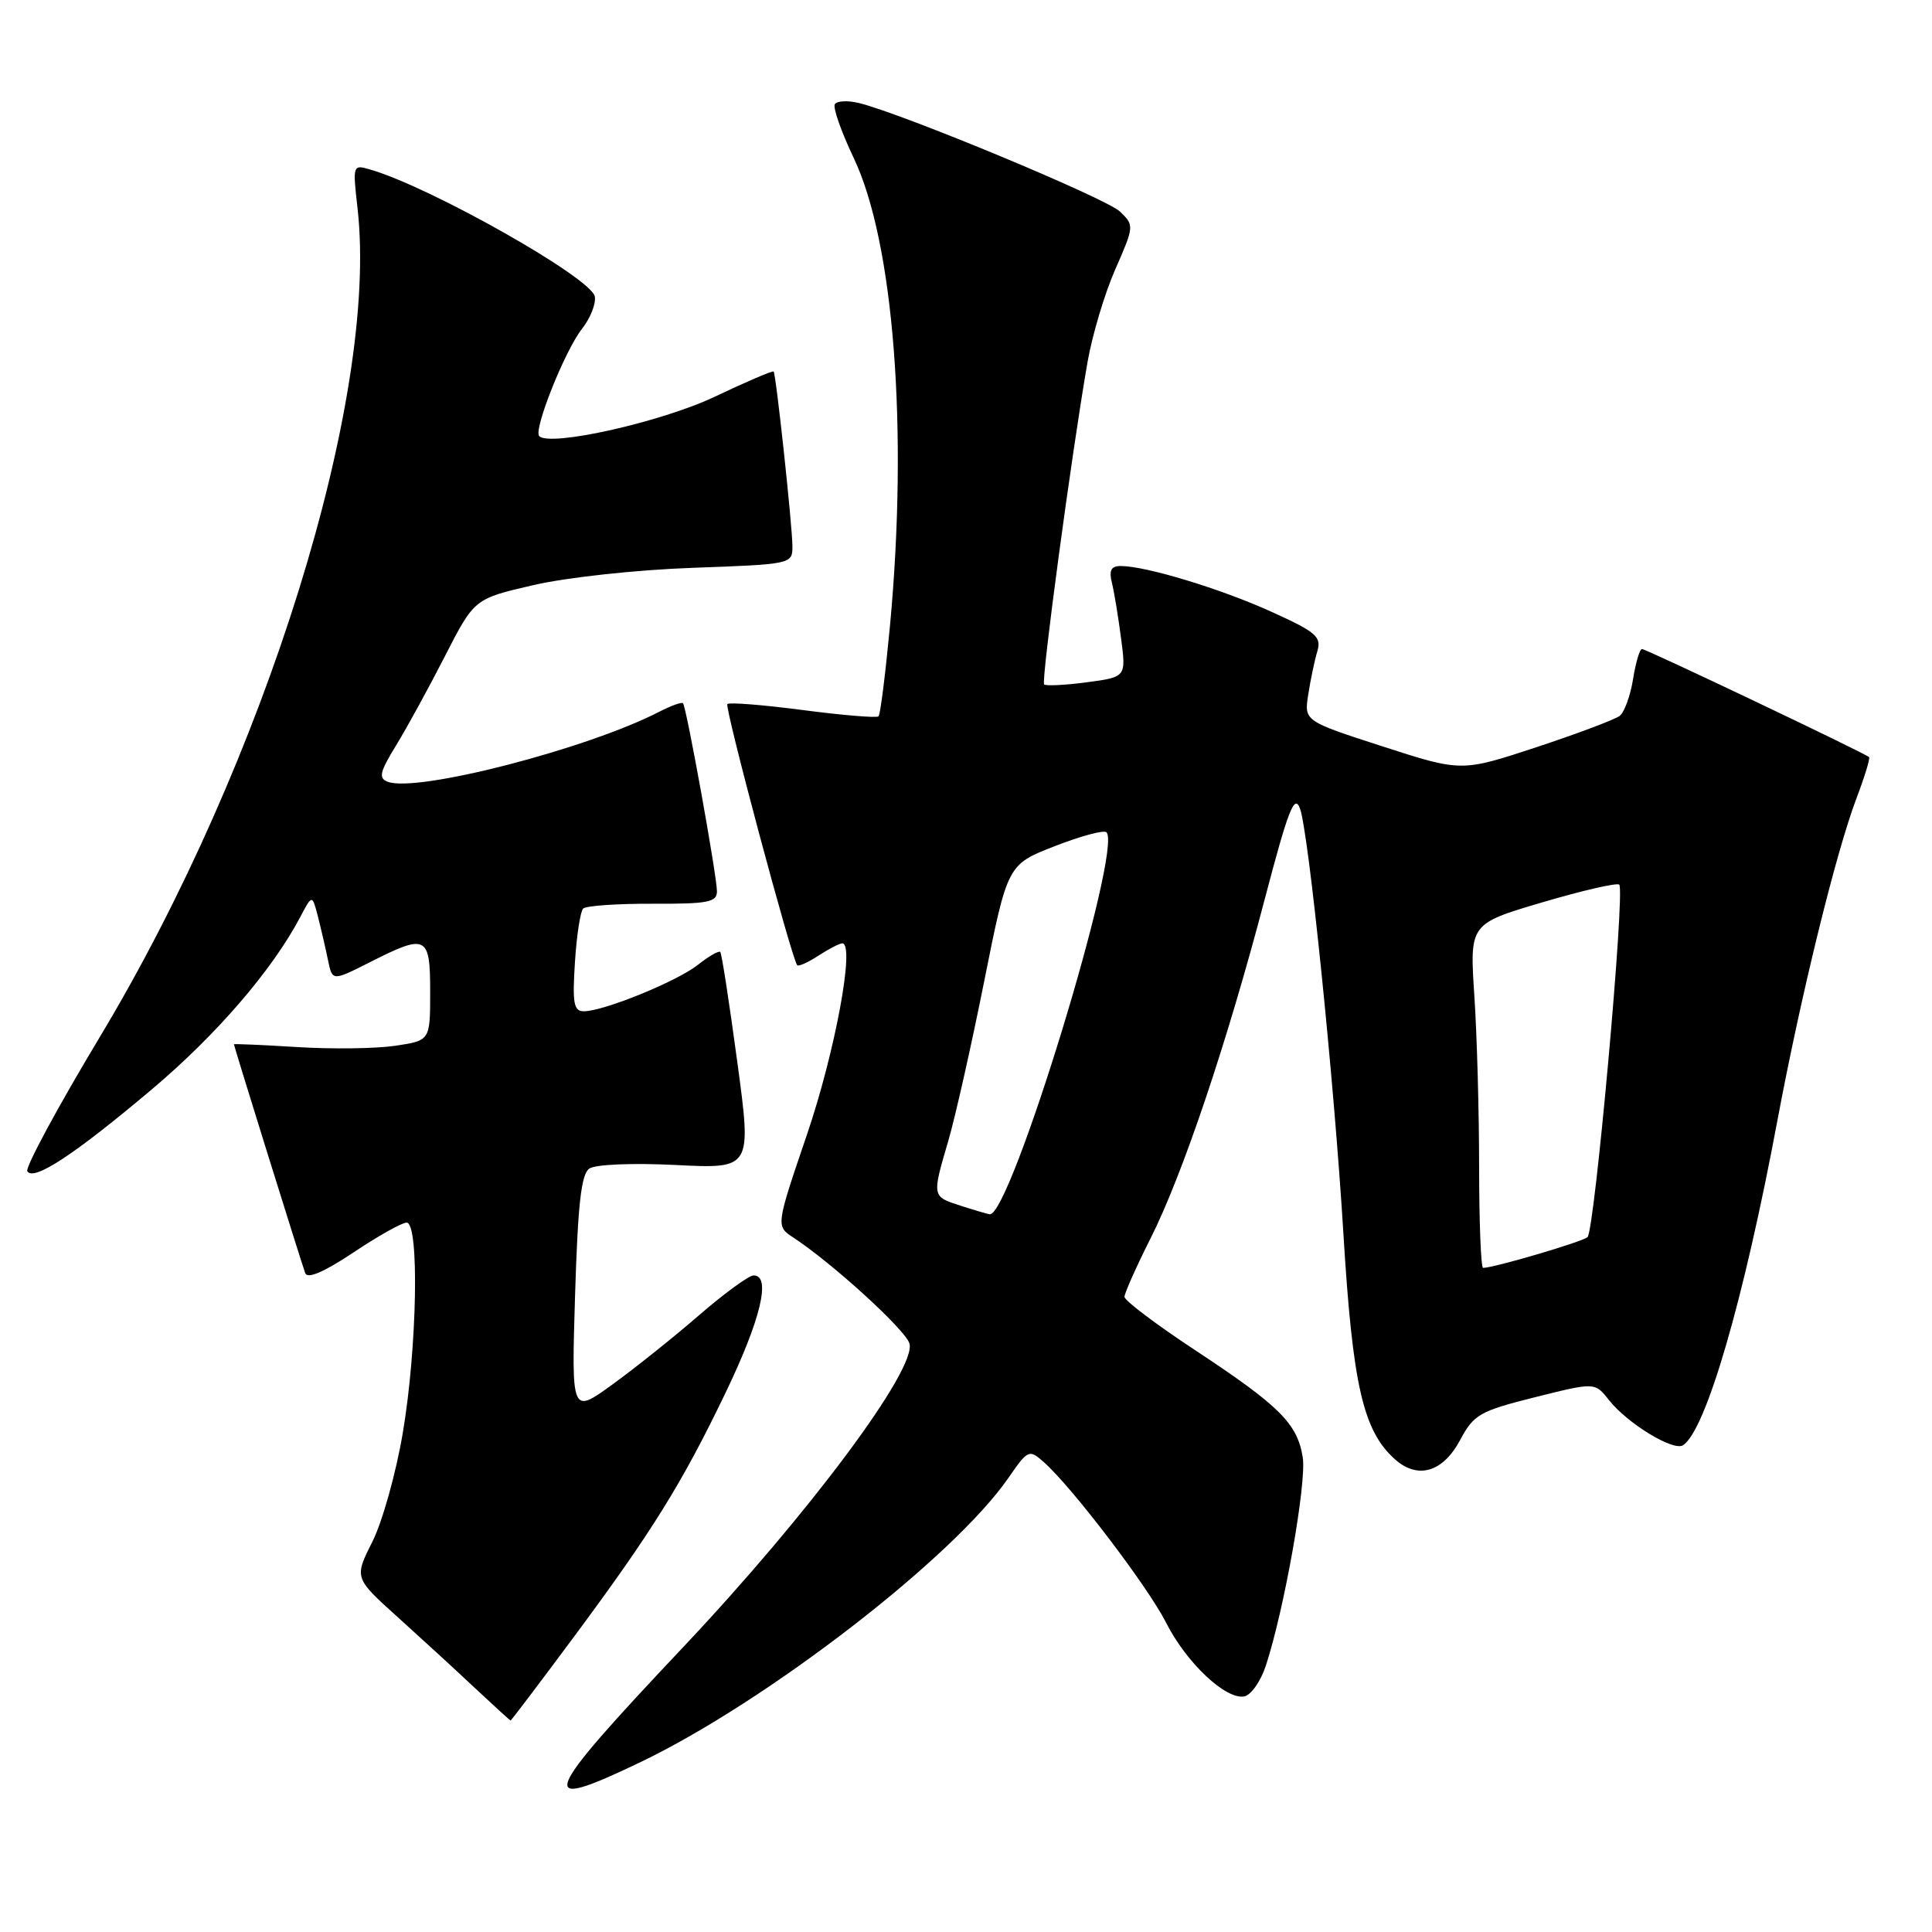 <?xml version="1.0" encoding="UTF-8" standalone="no"?>
<!DOCTYPE svg PUBLIC "-//W3C//DTD SVG 1.1//EN" "http://www.w3.org/Graphics/SVG/1.1/DTD/svg11.dtd" >
<svg xmlns="http://www.w3.org/2000/svg" xmlns:xlink="http://www.w3.org/1999/xlink" version="1.1" viewBox="0 0 256 256">
 <g >
 <path fill="currentColor"
d=" M 84.81 233.52 C 101.57 225.49 126.28 206.42 133.59 195.87 C 136.22 192.07 136.36 192.01 138.30 193.73 C 142.03 197.02 152.08 210.22 154.50 214.99 C 157.19 220.32 162.43 225.26 164.88 224.78 C 165.77 224.61 167.06 222.77 167.74 220.68 C 170.18 213.24 173.15 196.44 172.62 193.11 C 171.91 188.63 169.57 186.30 158.37 178.91 C 153.22 175.52 149.00 172.33 149.00 171.84 C 149.00 171.35 150.56 167.86 152.46 164.08 C 156.71 155.64 162.59 138.17 167.59 119.12 C 170.69 107.31 171.52 105.17 172.25 107.12 C 173.40 110.23 176.77 143.14 178.01 163.50 C 179.23 183.52 180.61 189.55 184.80 193.33 C 187.84 196.07 191.18 195.10 193.47 190.82 C 195.29 187.42 196.06 186.98 203.39 185.14 C 211.33 183.15 211.33 183.15 213.18 185.50 C 215.61 188.59 221.69 192.31 222.99 191.51 C 226.01 189.64 231.06 172.30 235.51 148.50 C 238.59 132.02 243.28 112.91 246.01 105.73 C 247.08 102.92 247.82 100.49 247.66 100.32 C 247.14 99.81 218.14 86.00 217.57 86.00 C 217.27 86.00 216.74 87.79 216.39 89.98 C 216.04 92.17 215.24 94.36 214.63 94.85 C 214.01 95.33 209.03 97.21 203.58 99.01 C 193.65 102.28 193.65 102.28 183.22 98.91 C 172.80 95.54 172.80 95.54 173.35 92.02 C 173.65 90.08 174.19 87.51 174.55 86.31 C 175.13 84.37 174.41 83.75 168.42 81.04 C 161.72 78.00 151.82 75.00 148.50 75.00 C 147.22 75.00 146.92 75.58 147.34 77.25 C 147.64 78.49 148.19 81.80 148.55 84.61 C 149.22 89.71 149.22 89.71 143.99 90.41 C 141.12 90.79 138.58 90.91 138.35 90.69 C 137.94 90.27 142.00 60.03 144.10 48.00 C 144.72 44.42 146.37 38.89 147.78 35.69 C 150.29 29.98 150.30 29.85 148.41 28.04 C 146.61 26.29 119.59 15.06 113.81 13.65 C 112.33 13.29 110.90 13.36 110.62 13.81 C 110.34 14.25 111.47 17.46 113.12 20.93 C 118.44 32.11 120.36 56.91 117.92 83.00 C 117.32 89.32 116.65 94.69 116.41 94.92 C 116.18 95.15 111.68 94.78 106.41 94.09 C 101.14 93.40 96.63 93.04 96.38 93.29 C 95.98 93.69 104.87 126.94 105.63 127.89 C 105.80 128.10 107.06 127.53 108.43 126.64 C 109.81 125.74 111.24 125.00 111.61 125.00 C 113.32 125.00 110.67 139.34 106.93 150.33 C 102.80 162.46 102.80 162.46 105.12 163.98 C 110.29 167.38 119.91 176.14 120.50 178.00 C 121.55 181.32 107.22 200.56 90.50 218.28 C 71.51 238.40 70.83 240.22 84.81 233.52 Z  M 75.78 217.25 C 86.36 203.01 90.31 196.67 96.12 184.59 C 100.82 174.82 102.21 169.00 99.86 169.00 C 99.23 169.00 95.97 171.38 92.61 174.29 C 89.25 177.20 84.07 181.34 81.11 183.48 C 75.72 187.38 75.72 187.38 76.20 171.60 C 76.57 159.56 77.01 155.59 78.09 154.84 C 78.90 154.29 83.79 154.08 89.55 154.37 C 99.61 154.87 99.61 154.87 97.69 140.68 C 96.64 132.88 95.63 126.34 95.44 126.14 C 95.26 125.94 93.92 126.70 92.47 127.85 C 89.66 130.06 79.97 134.00 77.35 134.00 C 76.03 134.00 75.83 132.93 76.18 127.54 C 76.40 123.98 76.90 120.77 77.27 120.39 C 77.65 120.02 81.79 119.73 86.48 119.75 C 93.81 119.78 95.00 119.55 95.00 118.11 C 95.00 116.08 90.95 93.64 90.50 93.18 C 90.33 93.00 88.91 93.51 87.34 94.32 C 77.76 99.25 55.22 105.06 51.38 103.59 C 50.13 103.11 50.31 102.31 52.49 98.76 C 53.92 96.42 56.84 91.09 58.97 86.92 C 62.85 79.34 62.85 79.34 70.68 77.53 C 75.10 76.51 84.26 75.51 91.75 75.24 C 104.85 74.77 105.00 74.74 105.00 72.42 C 105.00 69.77 102.84 49.65 102.51 49.23 C 102.39 49.08 98.87 50.59 94.68 52.58 C 87.64 55.92 72.89 59.23 71.45 57.79 C 70.65 56.98 74.83 46.49 77.11 43.58 C 78.23 42.16 79.00 40.22 78.81 39.28 C 78.34 36.82 57.14 24.83 49.11 22.48 C 46.73 21.78 46.72 21.81 47.38 27.64 C 50.19 52.63 35.19 100.85 13.23 137.40 C 7.64 146.70 3.32 154.71 3.62 155.20 C 4.46 156.55 9.88 152.98 20.09 144.37 C 28.69 137.12 36.08 128.54 39.79 121.50 C 41.37 118.50 41.37 118.50 42.14 121.50 C 42.56 123.15 43.16 125.74 43.47 127.26 C 44.04 130.01 44.04 130.01 48.99 127.51 C 56.53 123.69 57.00 123.92 57.00 131.44 C 57.00 137.88 57.00 137.88 52.37 138.57 C 49.82 138.95 43.97 139.03 39.37 138.74 C 34.77 138.46 31.00 138.29 31.00 138.38 C 31.00 138.64 39.97 167.44 40.45 168.71 C 40.75 169.49 42.96 168.54 46.83 165.96 C 50.09 163.78 53.26 162.00 53.88 162.00 C 55.58 162.00 55.28 178.60 53.37 189.88 C 52.48 195.17 50.66 201.66 49.34 204.29 C 46.93 209.08 46.93 209.08 52.71 214.29 C 55.89 217.16 60.52 221.40 62.99 223.73 C 65.47 226.05 67.57 227.96 67.65 227.98 C 67.73 227.99 71.39 223.16 75.78 217.25 Z  M 195.99 154.75 C 195.99 147.46 195.71 137.21 195.36 131.96 C 194.73 122.41 194.73 122.41 204.38 119.56 C 209.70 117.99 214.27 116.94 214.56 117.22 C 215.36 118.03 211.30 163.12 210.35 163.93 C 209.61 164.57 197.93 168.00 196.52 168.00 C 196.23 168.00 196.00 162.04 195.99 154.75 Z  M 127.25 159.75 C 123.48 158.54 123.48 158.57 125.66 151.15 C 126.57 148.04 128.71 138.54 130.41 130.03 C 133.50 114.56 133.50 114.56 139.76 112.12 C 143.20 110.78 146.28 109.95 146.61 110.28 C 148.80 112.47 133.85 161.34 131.13 160.90 C 130.78 160.84 129.04 160.33 127.25 159.75 Z "/>
</g>
</svg>